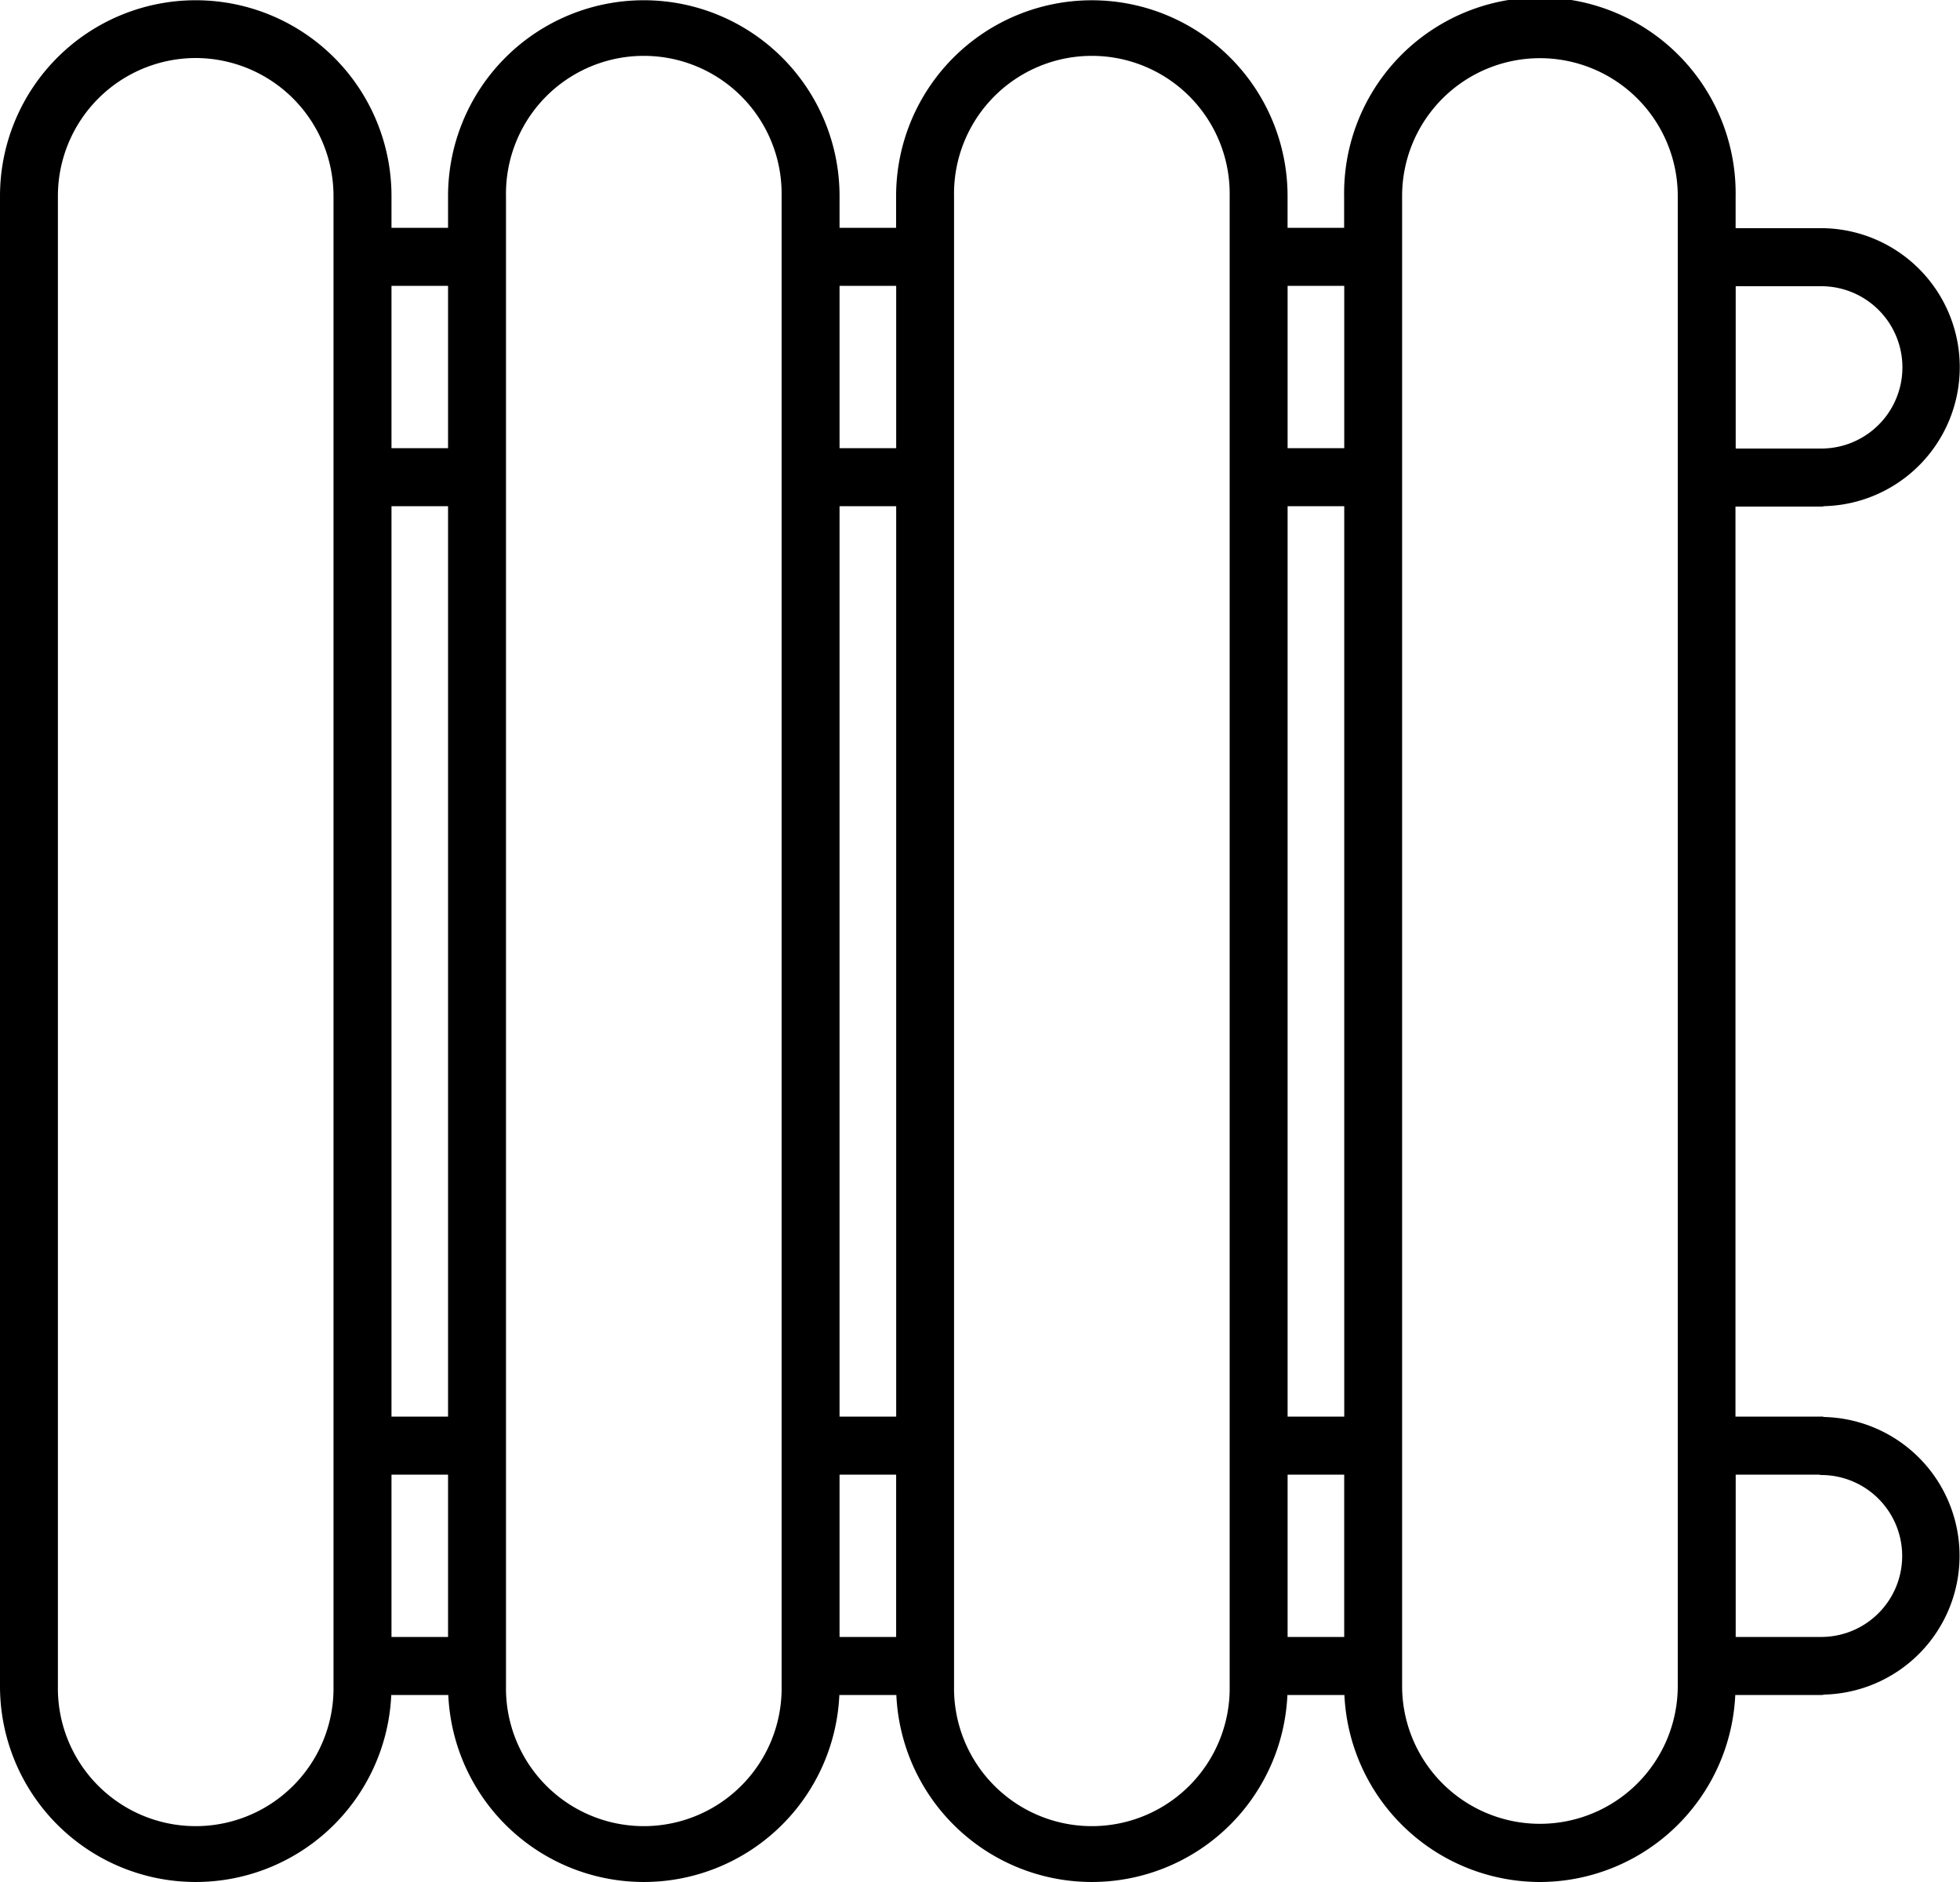 <svg xmlns="http://www.w3.org/2000/svg" width="50" height="48" viewBox="0 0 50 48">
  <path d="M106.284,3761.13a5,5,0,0,1-4.988-4.77H99.842a4.993,4.993,0,0,1-9.976,0H88.412a4.993,4.993,0,0,1-9.976,0H76.981a4.993,4.993,0,0,1-9.981-.23v-38a4.993,4.993,0,1,1,9.987,0v0.81H78.43v-0.81a4.993,4.993,0,1,1,9.987,0v0.81H89.86v-0.81a4.993,4.993,0,1,1,9.986,0v0.81h1.443v-0.81a4.994,4.994,0,1,1,9.987,0v0.82h2.256a3.546,3.546,0,0,1,0,7.09,0.2,0.2,0,0,1-.077.01h-2.183v23.21h2.183a0.2,0.2,0,0,1,.077.01,3.541,3.541,0,0,1,0,7.08,0.2,0.2,0,0,1-.077.01h-2.188A5,5,0,0,1,106.284,3761.13Zm-3.516-5.51v0.51a3.516,3.516,0,1,0,7.032,0v-38a3.516,3.516,0,1,0-7.032,0v37.49Zm-11.43,0v0.51a3.516,3.516,0,1,0,7.031,0v-38a3.516,3.516,0,1,0-7.031,0v37.49Zm-11.43,0v0.51a3.516,3.516,0,1,0,7.031,0v-38a3.516,3.516,0,1,0-7.031,0v37.49Zm-7.915-41.01a3.522,3.522,0,0,0-3.516,3.52v38a3.516,3.516,0,1,0,7.031,0v-38A3.522,3.522,0,0,0,71.993,3714.61Zm39.285,40.27h2.182a2.065,2.065,0,0,0,0-4.13c-0.024,0-.046-0.01-0.069-0.01h-2.113v4.14Zm-11.431,0h1.444v-4.14H99.847v4.14Zm-11.43,0h1.444v-4.14H88.417v4.14Zm-11.43,0H78.43v-4.14H76.987v4.14Zm22.861-5.62h1.444v-23.22H99.847v23.22Zm-11.43,0h1.444v-23.22H88.417v23.22Zm-11.43,0H78.43v-23.22H76.987v23.22Zm34.291-24.69h2.182a2.07,2.07,0,0,0,0-4.14h-2.183v4.14h0Zm-11.431-.01h1.444v-4.14H99.847v4.14Zm-11.43,0h1.444v-4.14H88.417v4.14Zm-11.43,0H78.43v-4.14H76.987v4.14Z" transform="translate(-67 -3713.13)"/>
</svg>
